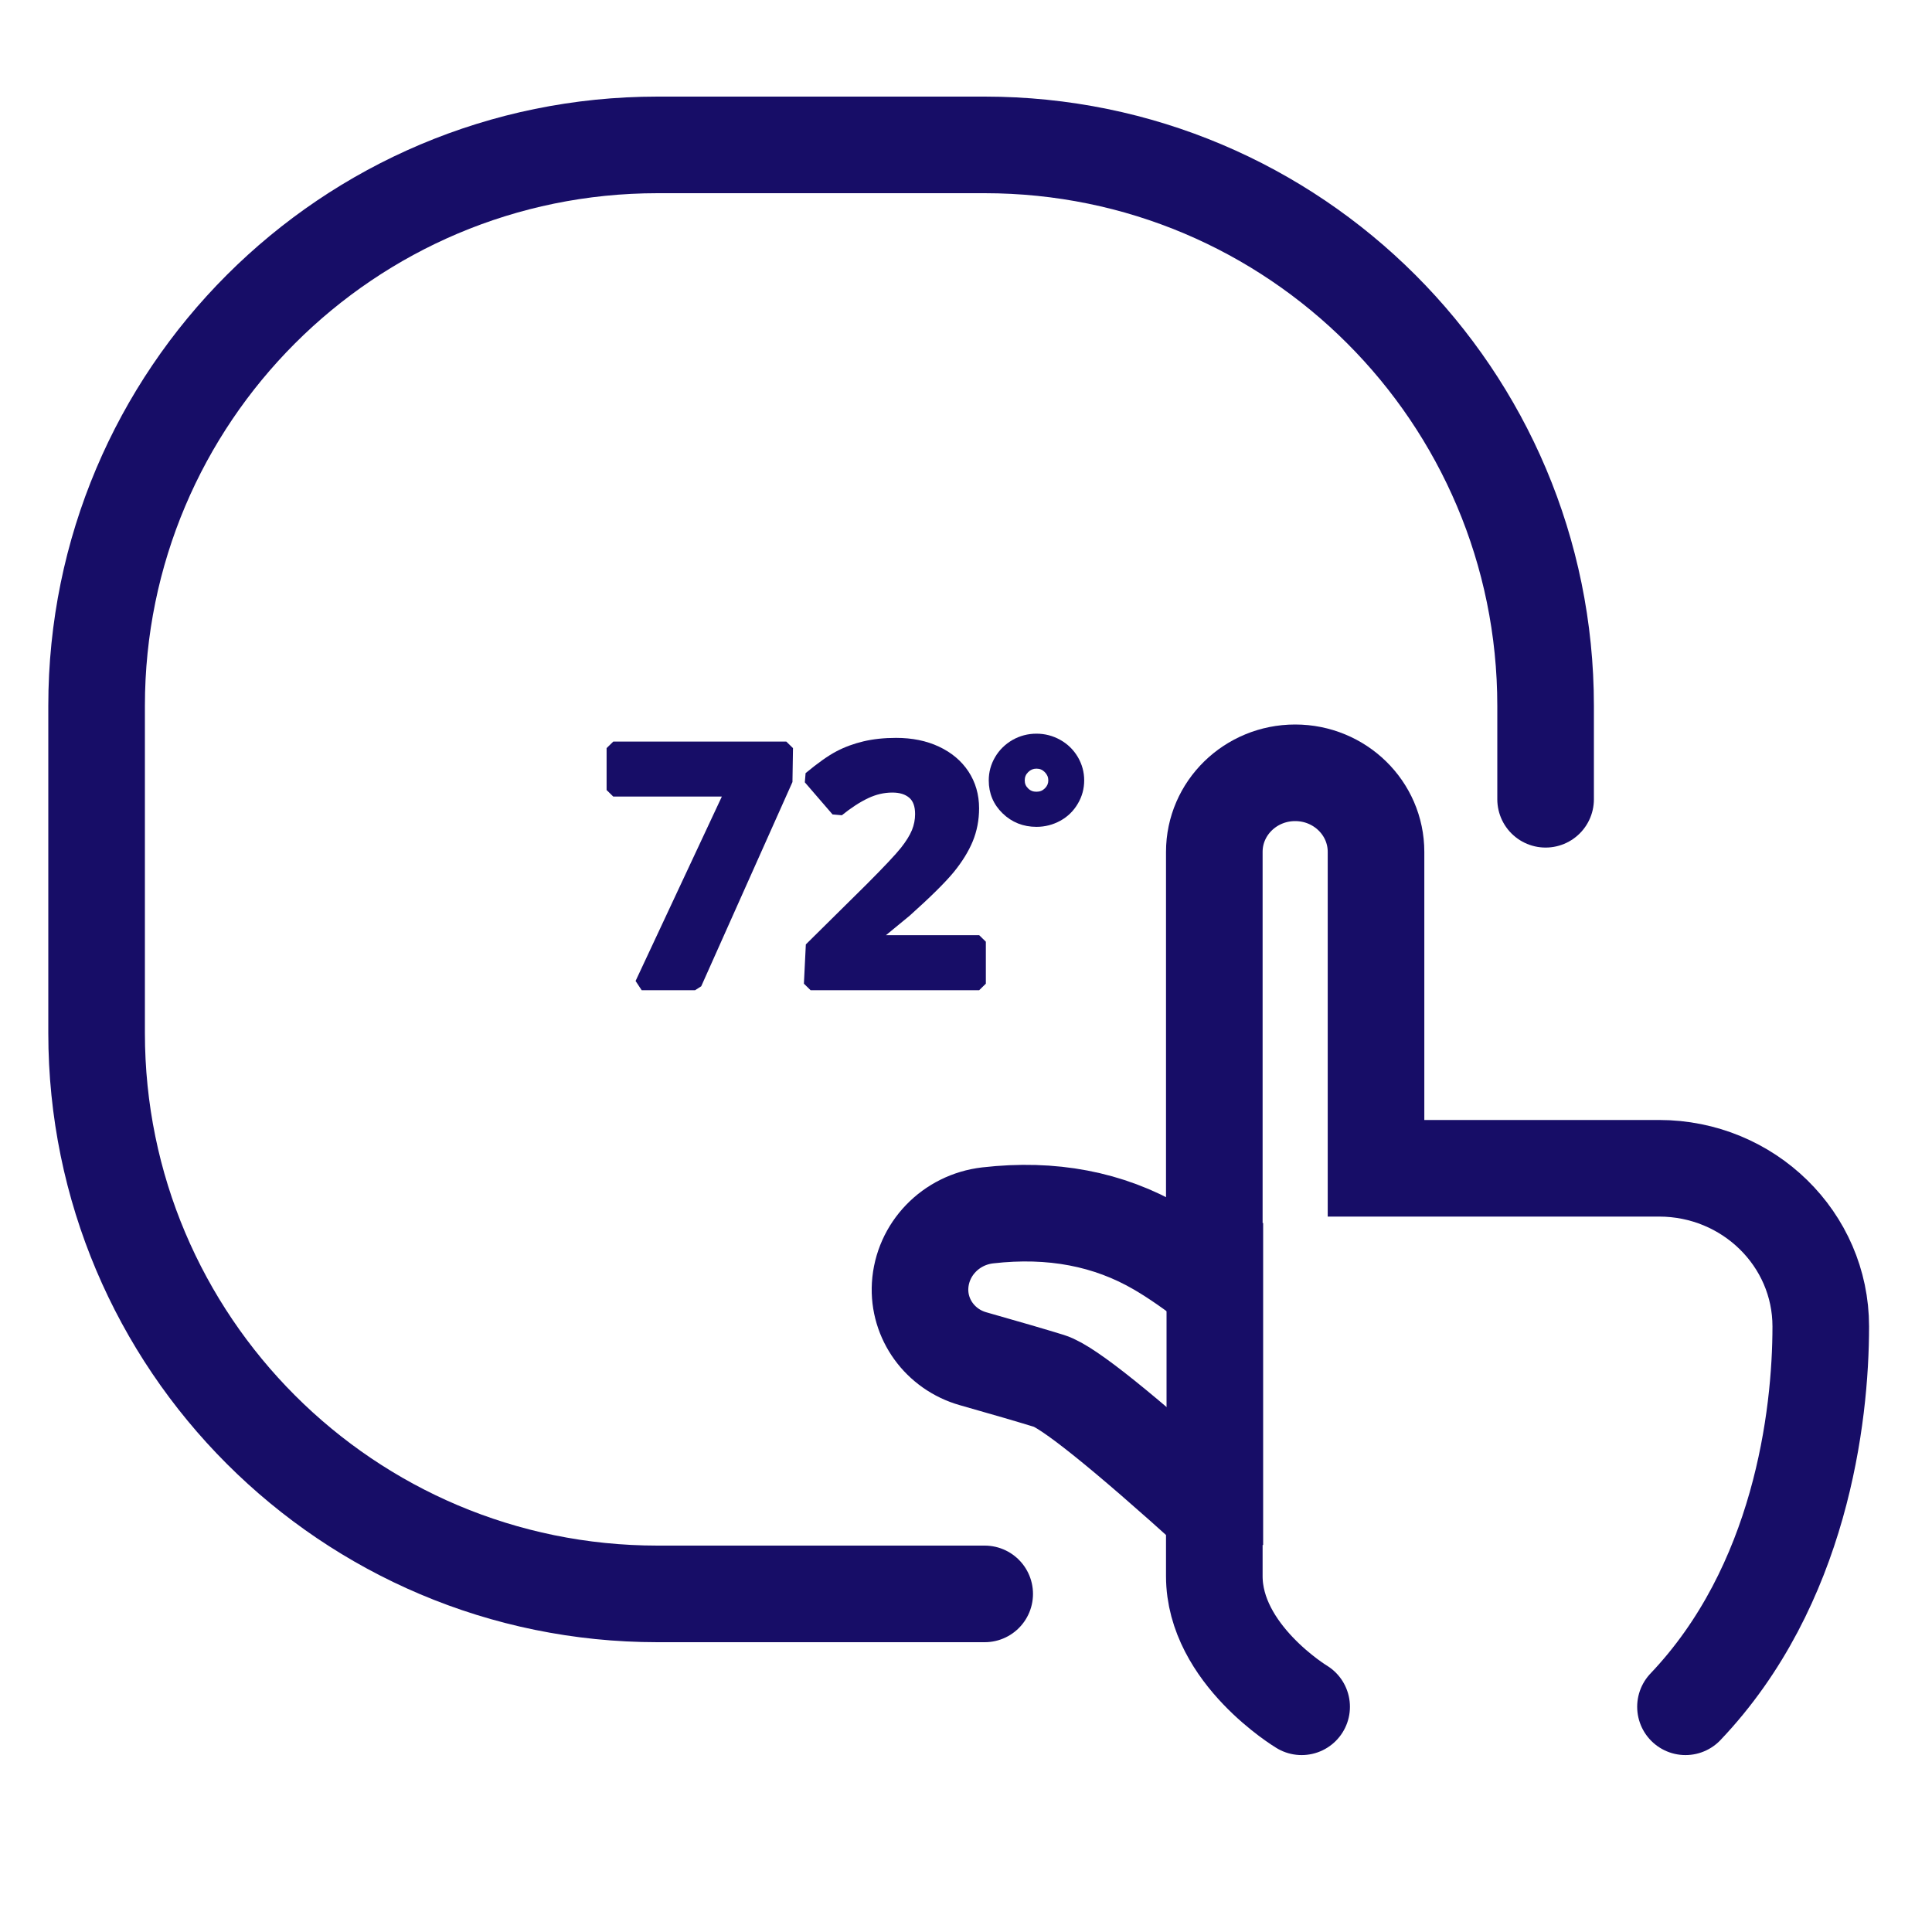 <svg width="40" height="40" viewBox="0 0 40 40" fill="none" xmlns="http://www.w3.org/2000/svg">
<path fill-rule="evenodd" clip-rule="evenodd" d="M20.602 15.676C20.515 15.824 20.471 15.985 20.471 16.157C20.471 16.425 20.567 16.655 20.758 16.84C20.949 17.025 21.185 17.119 21.459 17.119C21.635 17.119 21.8 17.076 21.952 16.993C22.105 16.909 22.226 16.791 22.314 16.641C22.403 16.492 22.447 16.329 22.447 16.157C22.447 15.985 22.403 15.824 22.315 15.673C22.226 15.523 22.105 15.404 21.951 15.318C21.799 15.233 21.634 15.19 21.459 15.19C21.28 15.19 21.114 15.234 20.961 15.321C20.81 15.409 20.689 15.527 20.602 15.676ZM21.286 16.323C21.238 16.277 21.216 16.224 21.216 16.157C21.216 16.088 21.239 16.033 21.288 15.985C21.337 15.937 21.391 15.914 21.459 15.914C21.528 15.914 21.583 15.937 21.631 15.986C21.681 16.037 21.704 16.091 21.704 16.157C21.704 16.22 21.682 16.273 21.633 16.322C21.585 16.369 21.53 16.392 21.459 16.392C21.387 16.392 21.332 16.37 21.286 16.323Z" fill="#170D67"/>
<path fill-rule="evenodd" clip-rule="evenodd" d="M20.411 19.497L20.273 19.362H18.343L18.834 18.958C19.265 18.572 19.568 18.272 19.744 18.059C19.921 17.842 20.053 17.628 20.14 17.418C20.227 17.205 20.271 16.977 20.271 16.735C20.271 16.451 20.197 16.196 20.051 15.973C19.904 15.751 19.699 15.579 19.437 15.457C19.179 15.336 18.883 15.277 18.551 15.277C18.304 15.277 18.079 15.301 17.877 15.349C17.674 15.397 17.487 15.466 17.315 15.557C17.143 15.647 16.932 15.797 16.679 16.007L16.663 16.197L17.237 16.862L17.43 16.879C17.62 16.725 17.802 16.607 17.973 16.526C18.137 16.448 18.304 16.409 18.476 16.409C18.629 16.409 18.743 16.446 18.827 16.518C18.905 16.586 18.946 16.695 18.946 16.855C18.946 16.969 18.924 17.079 18.881 17.186C18.836 17.295 18.76 17.418 18.654 17.552C18.544 17.691 18.304 17.946 17.937 18.314L16.684 19.553L16.644 20.366L16.782 20.501H20.273L20.411 20.366V19.497ZM12.697 16.492H14.945L13.159 20.31L13.285 20.501H14.391L14.518 20.42L16.407 16.191L16.418 15.489L16.28 15.354H12.697L12.559 15.489V16.357L12.697 16.492Z" fill="#170D67"/>
<path d="M34.896 35.337C37.274 32.837 37.697 29.34 37.697 27.463C37.697 25.654 36.198 24.188 34.349 24.188H28.489V17.637C28.489 16.733 27.74 16 26.815 16C25.89 16 25.141 16.733 25.141 17.637V25.006V26.64C24.711 26.304 24.325 26.036 23.982 25.836C22.952 25.235 21.774 25.011 20.45 25.163C19.684 25.251 19.095 25.864 19.05 26.616C19.01 27.309 19.464 27.937 20.146 28.131C20.835 28.326 21.361 28.48 21.725 28.592C22.112 28.711 23.251 29.625 25.141 31.334V32.632C25.141 34.25 26.949 35.337 26.949 35.337" stroke="#170D67" stroke-width="2" stroke-linecap="round"/>
<path d="M25.152 26.321V30.988" stroke="#170D67" stroke-width="2" stroke-linecap="square"/>
<path d="M20.387 33H13.613C7.199 33 2 27.801 2 21.387V14.613C2 8.199 7.199 3 13.613 3L20.387 3C26.801 3 32 8.199 32 14.613V16.548" stroke="#170D67" stroke-width="2" stroke-linecap="round"/>
</svg>
